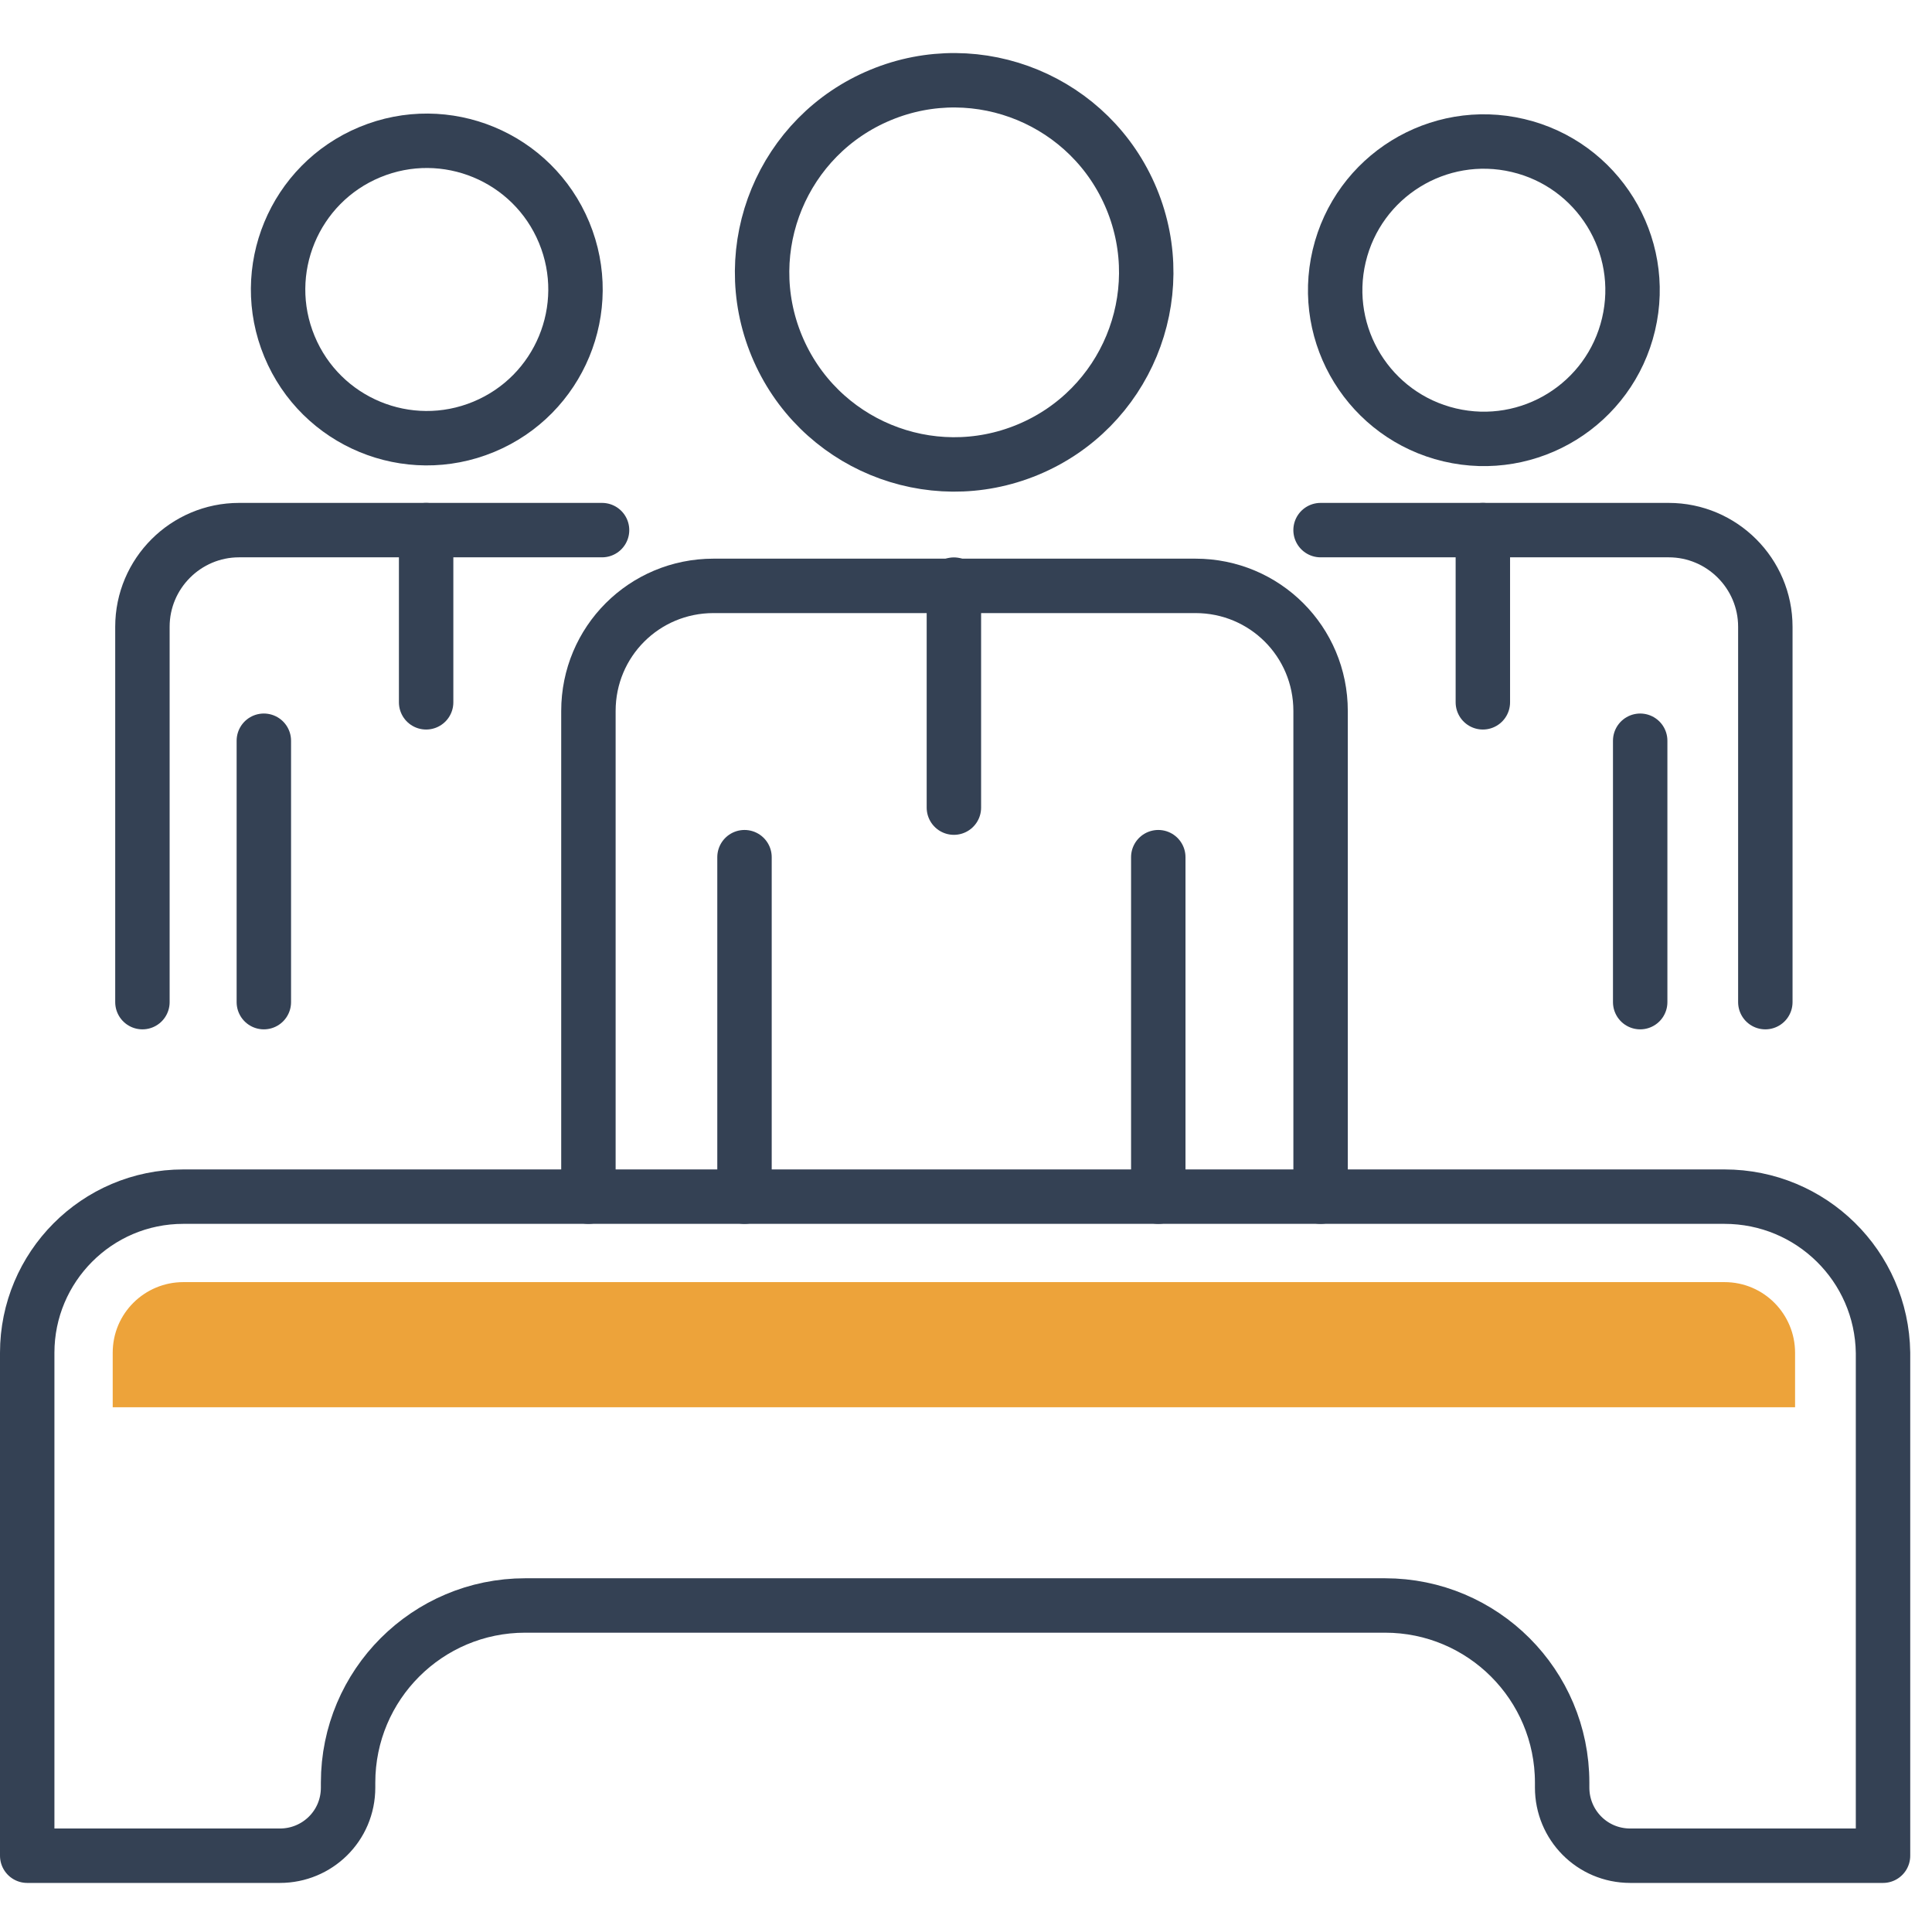 <svg xmlns:xlink="http://www.w3.org/1999/xlink" xmlns="http://www.w3.org/2000/svg" width="71" height="70" viewBox="0 0 71 70" fill="none"><path d="M63.373 43.975H6.736C3.55 43.975 1 46.57 1 49.711V68.195H10.288C11.653 68.195 12.792 67.103 12.792 65.691V65.509C12.792 61.913 15.705 58.999 19.302 58.999H50.898C54.495 58.999 57.408 61.913 57.408 65.509V65.691C57.408 67.057 58.501 68.195 59.913 68.195H69.2V49.711C69.154 46.524 66.559 43.975 63.373 43.975Z" stroke="#344154" stroke-width="2px" stroke-miterlimit="10" stroke-linecap="round" stroke-linejoin="round" fill="none"></path><path d="M42.566 31.5V43.975" stroke="#344154" stroke-width="2px" stroke-miterlimit="10" stroke-linecap="round" stroke-linejoin="round" fill="none"></path><path d="M27.36 31.5V43.975" stroke="#344154" stroke-width="2px" stroke-miterlimit="10" stroke-linecap="round" stroke-linejoin="round" fill="none"></path><path d="M37.766 16.528C41.366 15.037 43.076 10.909 41.585 7.308C40.093 3.707 35.965 1.997 32.364 3.489C28.764 4.98 27.054 9.108 28.545 12.709C30.037 16.31 34.165 18.02 37.766 16.528Z" stroke="#344154" stroke-width="2px" stroke-miterlimit="10" stroke-linecap="round" stroke-linejoin="round" fill="none"></path><path d="M21.624 43.975V26.128C21.624 23.578 23.673 21.53 26.222 21.53H43.932C46.482 21.53 48.531 23.578 48.531 26.128V43.975" stroke="#344154" stroke-width="2px" stroke-miterlimit="10" stroke-linecap="round" stroke-linejoin="round" fill="none"></path><path d="M35.055 21.484V29.679" stroke="#344154" stroke-width="2px" stroke-miterlimit="10" stroke-linecap="round" stroke-linejoin="round" fill="none"></path><path d="M60.276 27.221V36.827" stroke="#344154" stroke-width="2px" stroke-miterlimit="10" stroke-linecap="round" stroke-linejoin="round" fill="none"></path><path d="M59.848 11.92C60.542 8.984 58.723 6.041 55.787 5.348C52.85 4.654 49.908 6.473 49.214 9.409C48.521 12.346 50.339 15.288 53.276 15.982C56.212 16.675 59.155 14.857 59.848 11.92Z" stroke="#344154" stroke-width="2px" stroke-miterlimit="10" stroke-linecap="round" stroke-linejoin="round" fill="none"></path><path d="M48.53 19.481H61.324C63.281 19.481 64.875 21.074 64.875 23.032V36.827" stroke="#344154" stroke-width="2px" stroke-miterlimit="10" stroke-linecap="round" stroke-linejoin="round" fill="none"></path><path d="M54.494 19.481V25.809" stroke="#344154" stroke-width="2px" stroke-miterlimit="10" stroke-linecap="round" stroke-linejoin="round" fill="none"></path><path d="M9.696 27.221V36.827" stroke="#344154" stroke-width="2px" stroke-miterlimit="10" stroke-linecap="round" stroke-linejoin="round" fill="none"></path><path d="M17.775 15.686C20.563 14.532 21.887 11.336 20.732 8.548C19.577 5.76 16.381 4.436 13.593 5.591C10.806 6.746 9.482 9.942 10.637 12.729C11.791 15.517 14.987 16.841 17.775 15.686Z" stroke="#344154" stroke-width="2px" stroke-miterlimit="10" stroke-linecap="round" stroke-linejoin="round" fill="none"></path><path d="M5.234 36.827V23.032C5.234 21.075 6.828 19.481 8.786 19.481H22.125" stroke="#344154" stroke-width="2px" stroke-miterlimit="10" stroke-linecap="round" stroke-linejoin="round" fill="none"></path><path d="M15.66 19.481V25.809" stroke="#344154" stroke-width="2px" stroke-miterlimit="10" stroke-linecap="round" stroke-linejoin="round" fill="none"></path><path d="M65.968 49.711C65.968 48.3 64.83 47.116 63.373 47.116H6.737C5.325 47.116 4.142 48.254 4.142 49.711V51.714H65.968V49.711Z" fill="#EDA33A"></path></svg>